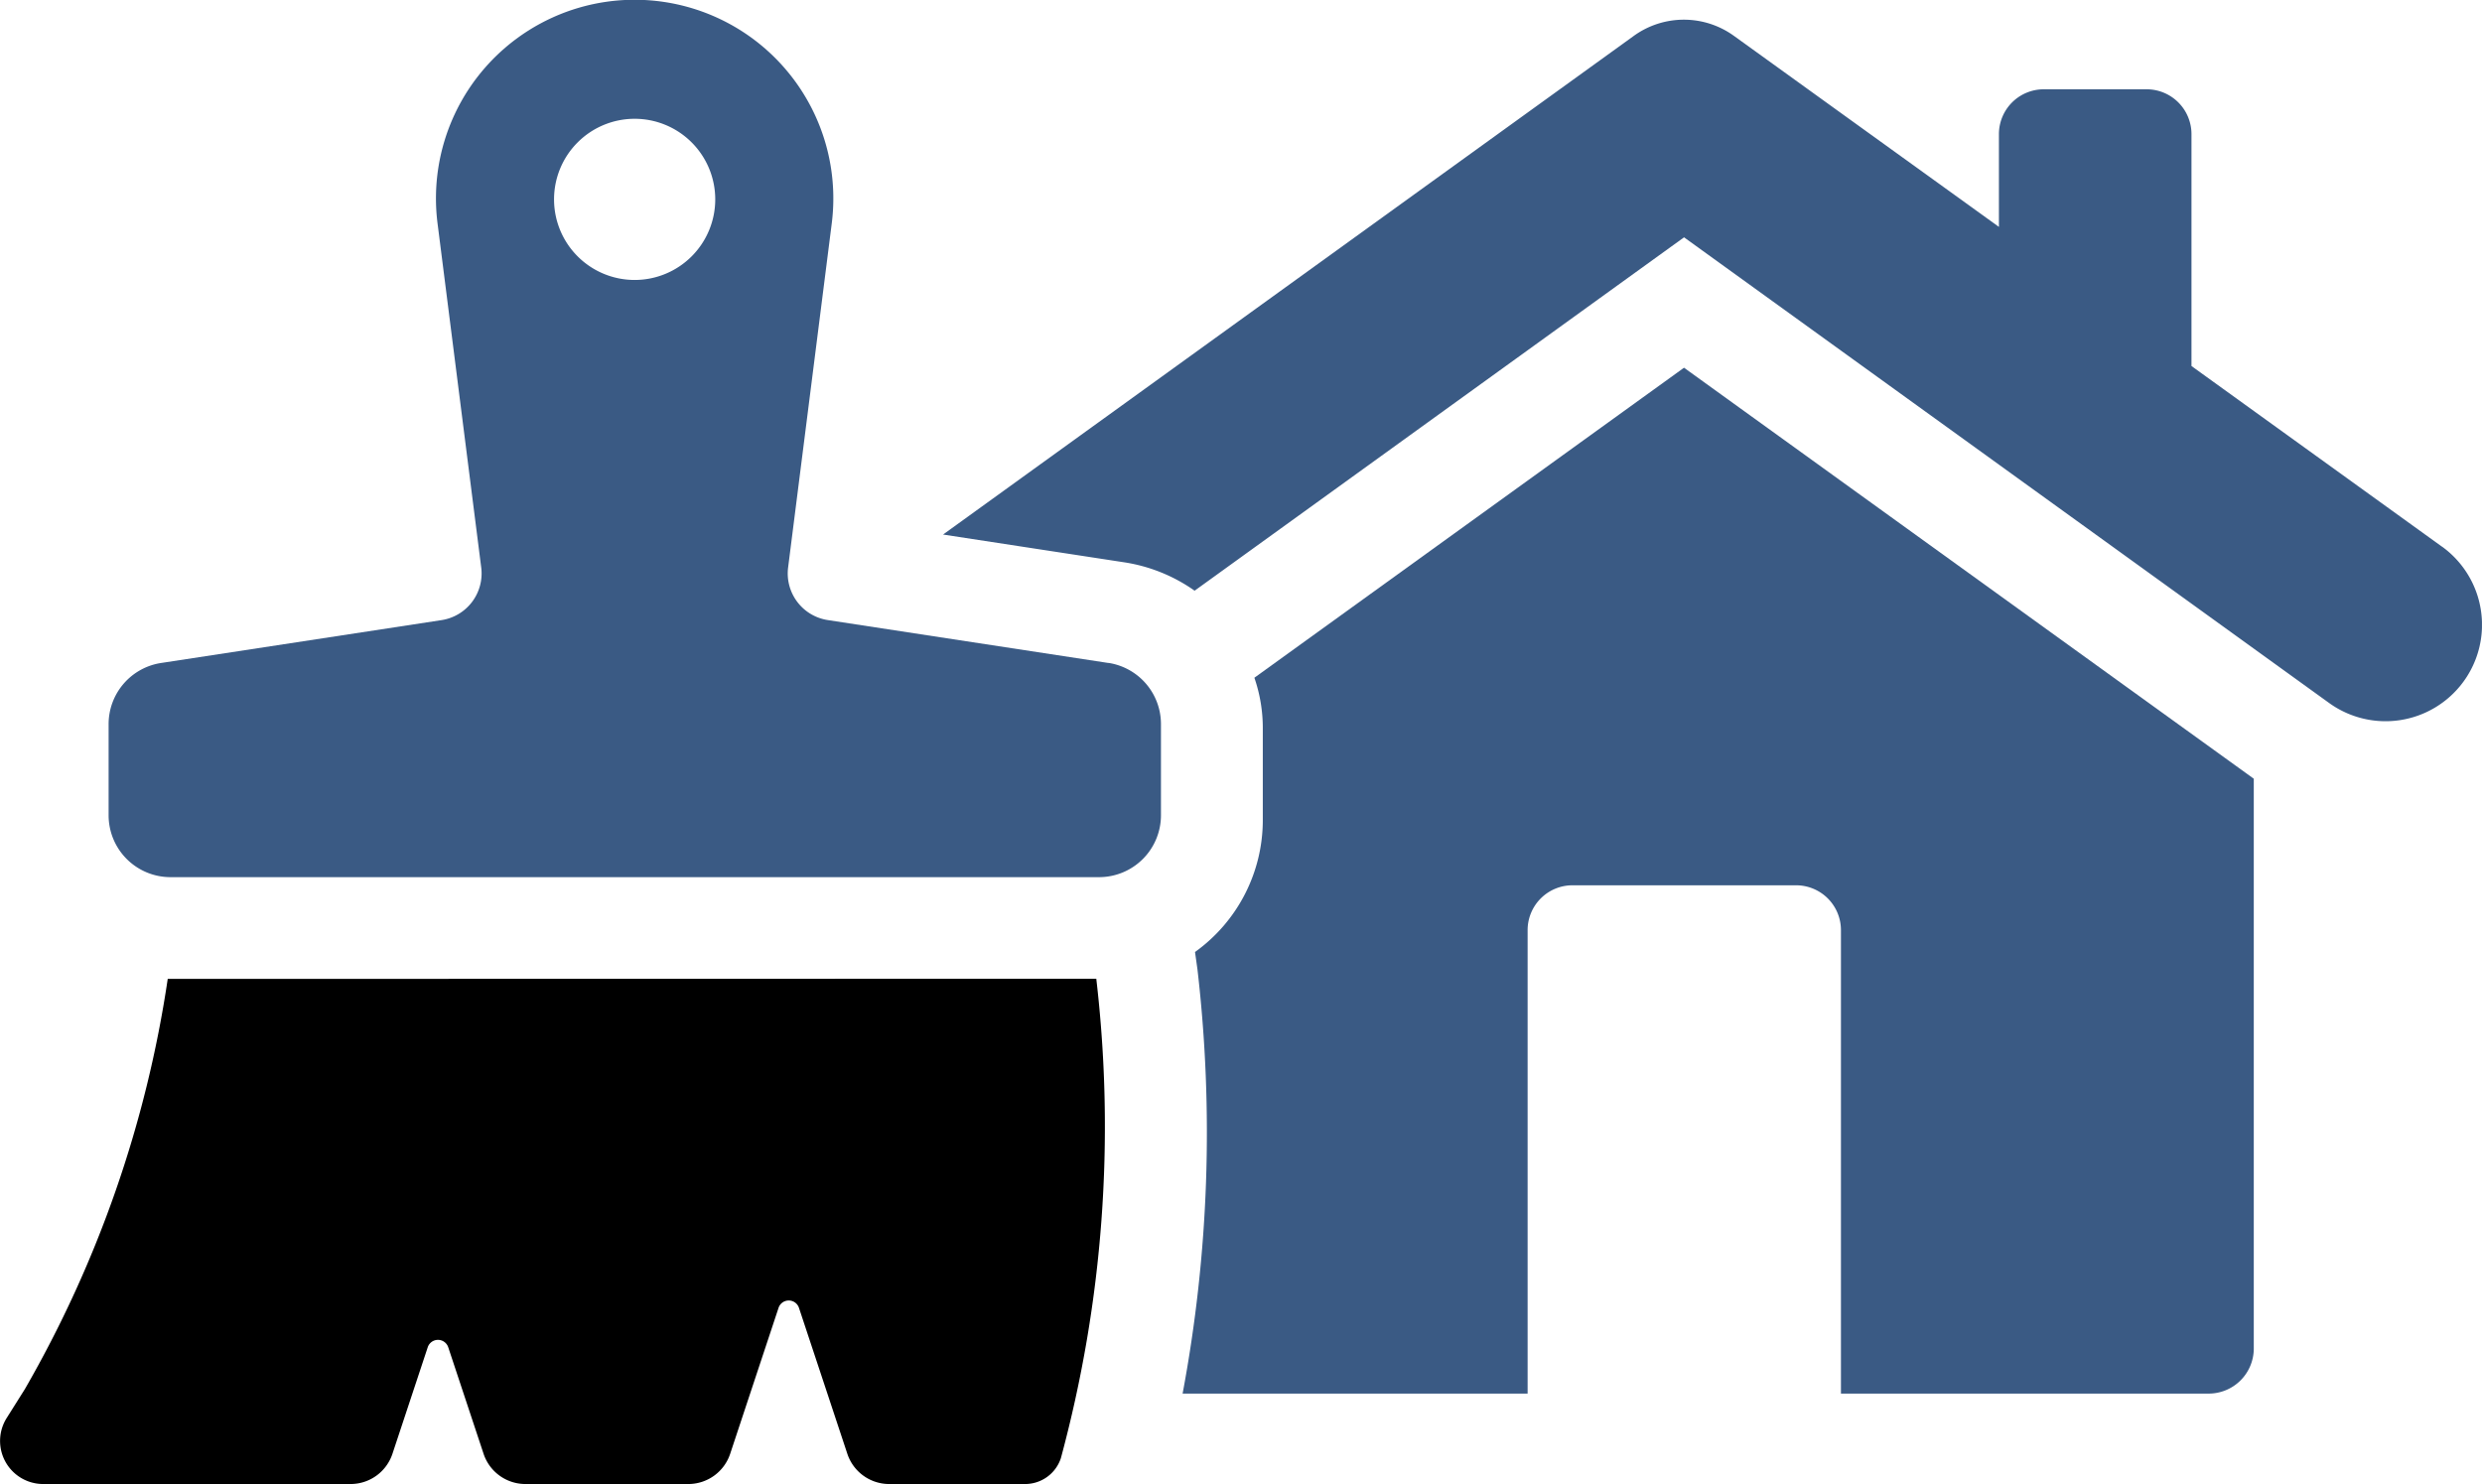 <svg id="Group_3213" data-name="Group 3213" xmlns="http://www.w3.org/2000/svg" xmlns:xlink="http://www.w3.org/1999/xlink" width="61.588" height="36.829" viewBox="0 0 61.588 36.829">
  <defs>
    <clipPath id="clip-path">
      <rect id="Rectangle_1103" data-name="Rectangle 1103" width="61.587" height="36.829" fill="none"/>
    </clipPath>
  </defs>
  <g id="Group_2933" data-name="Group 2933" clip-path="url(#clip-path)">
    <path id="Path_312" data-name="Path 312" d="M205.163,16.587l-6.212-4.48V6.354a1.113,1.113,0,0,0-1.115-1.115h-2.548a1.113,1.113,0,0,0-1.115,1.115v2.3L187.6,3.915a2.121,2.121,0,0,0-2.489,0L167.973,16.289l4.48.687a4.106,4.106,0,0,1,1.762.707l12.145-8.77,16.007,11.557a2.393,2.393,0,1,0,2.8-3.882" transform="translate(-144.572 -3.023)" fill="#3a5a84"/>
    <path id="Path_313" data-name="Path 313" d="M212.412,73.194a3.829,3.829,0,0,1,.209,1.264v2.26A4.025,4.025,0,0,1,210.939,80l.06.428a35.152,35.152,0,0,1-.368,10.532h8.561v-11.5a1.113,1.113,0,0,1,1.115-1.115h5.545a1.113,1.113,0,0,1,1.115,1.115v11.5h9.119a1.12,1.12,0,0,0,1.125-1.1V75.7L223.073,65.5Z" transform="translate(-181.286 -56.374)" fill="#3a5a84"/>
    <path id="Path_314" data-name="Path 314" d="M4.162,174.379A28.845,28.845,0,0,1,.617,184.56l-.451.717a1.069,1.069,0,0,0,.905,1.638H8.7a1.094,1.094,0,0,0,1.038-.75l.876-2.645a.268.268,0,0,1,.508,0L12,186.167a1.094,1.094,0,0,0,1.037.748H17.08a1.094,1.094,0,0,0,1.038-.749l1.2-3.621a.267.267,0,0,1,.508,0l1.2,3.621a1.094,1.094,0,0,0,1.038.749h3.36a.935.935,0,0,0,.9-.64,31.563,31.563,0,0,0,.879-11.9Z" transform="translate(0 -150.085)"/>
    <path id="Path_315" data-name="Path 315" d="M44.128,16.452l-6.959-1.064a1.171,1.171,0,0,1-.985-1.305L37.266,5.55a4.93,4.93,0,1,0-9.78,0l1.083,8.533a1.171,1.171,0,0,1-.985,1.306l-6.961,1.064a1.535,1.535,0,0,0-1.3,1.518v2.261a1.536,1.536,0,0,0,1.536,1.536H43.9a1.536,1.536,0,0,0,1.536-1.536V17.97a1.536,1.536,0,0,0-1.3-1.519M32.376,6.947a2,2,0,1,1,2-2,2,2,0,0,1-2,2" transform="translate(-16.628 0.001)" fill="#3a5a84"/>
  </g>
</svg>
